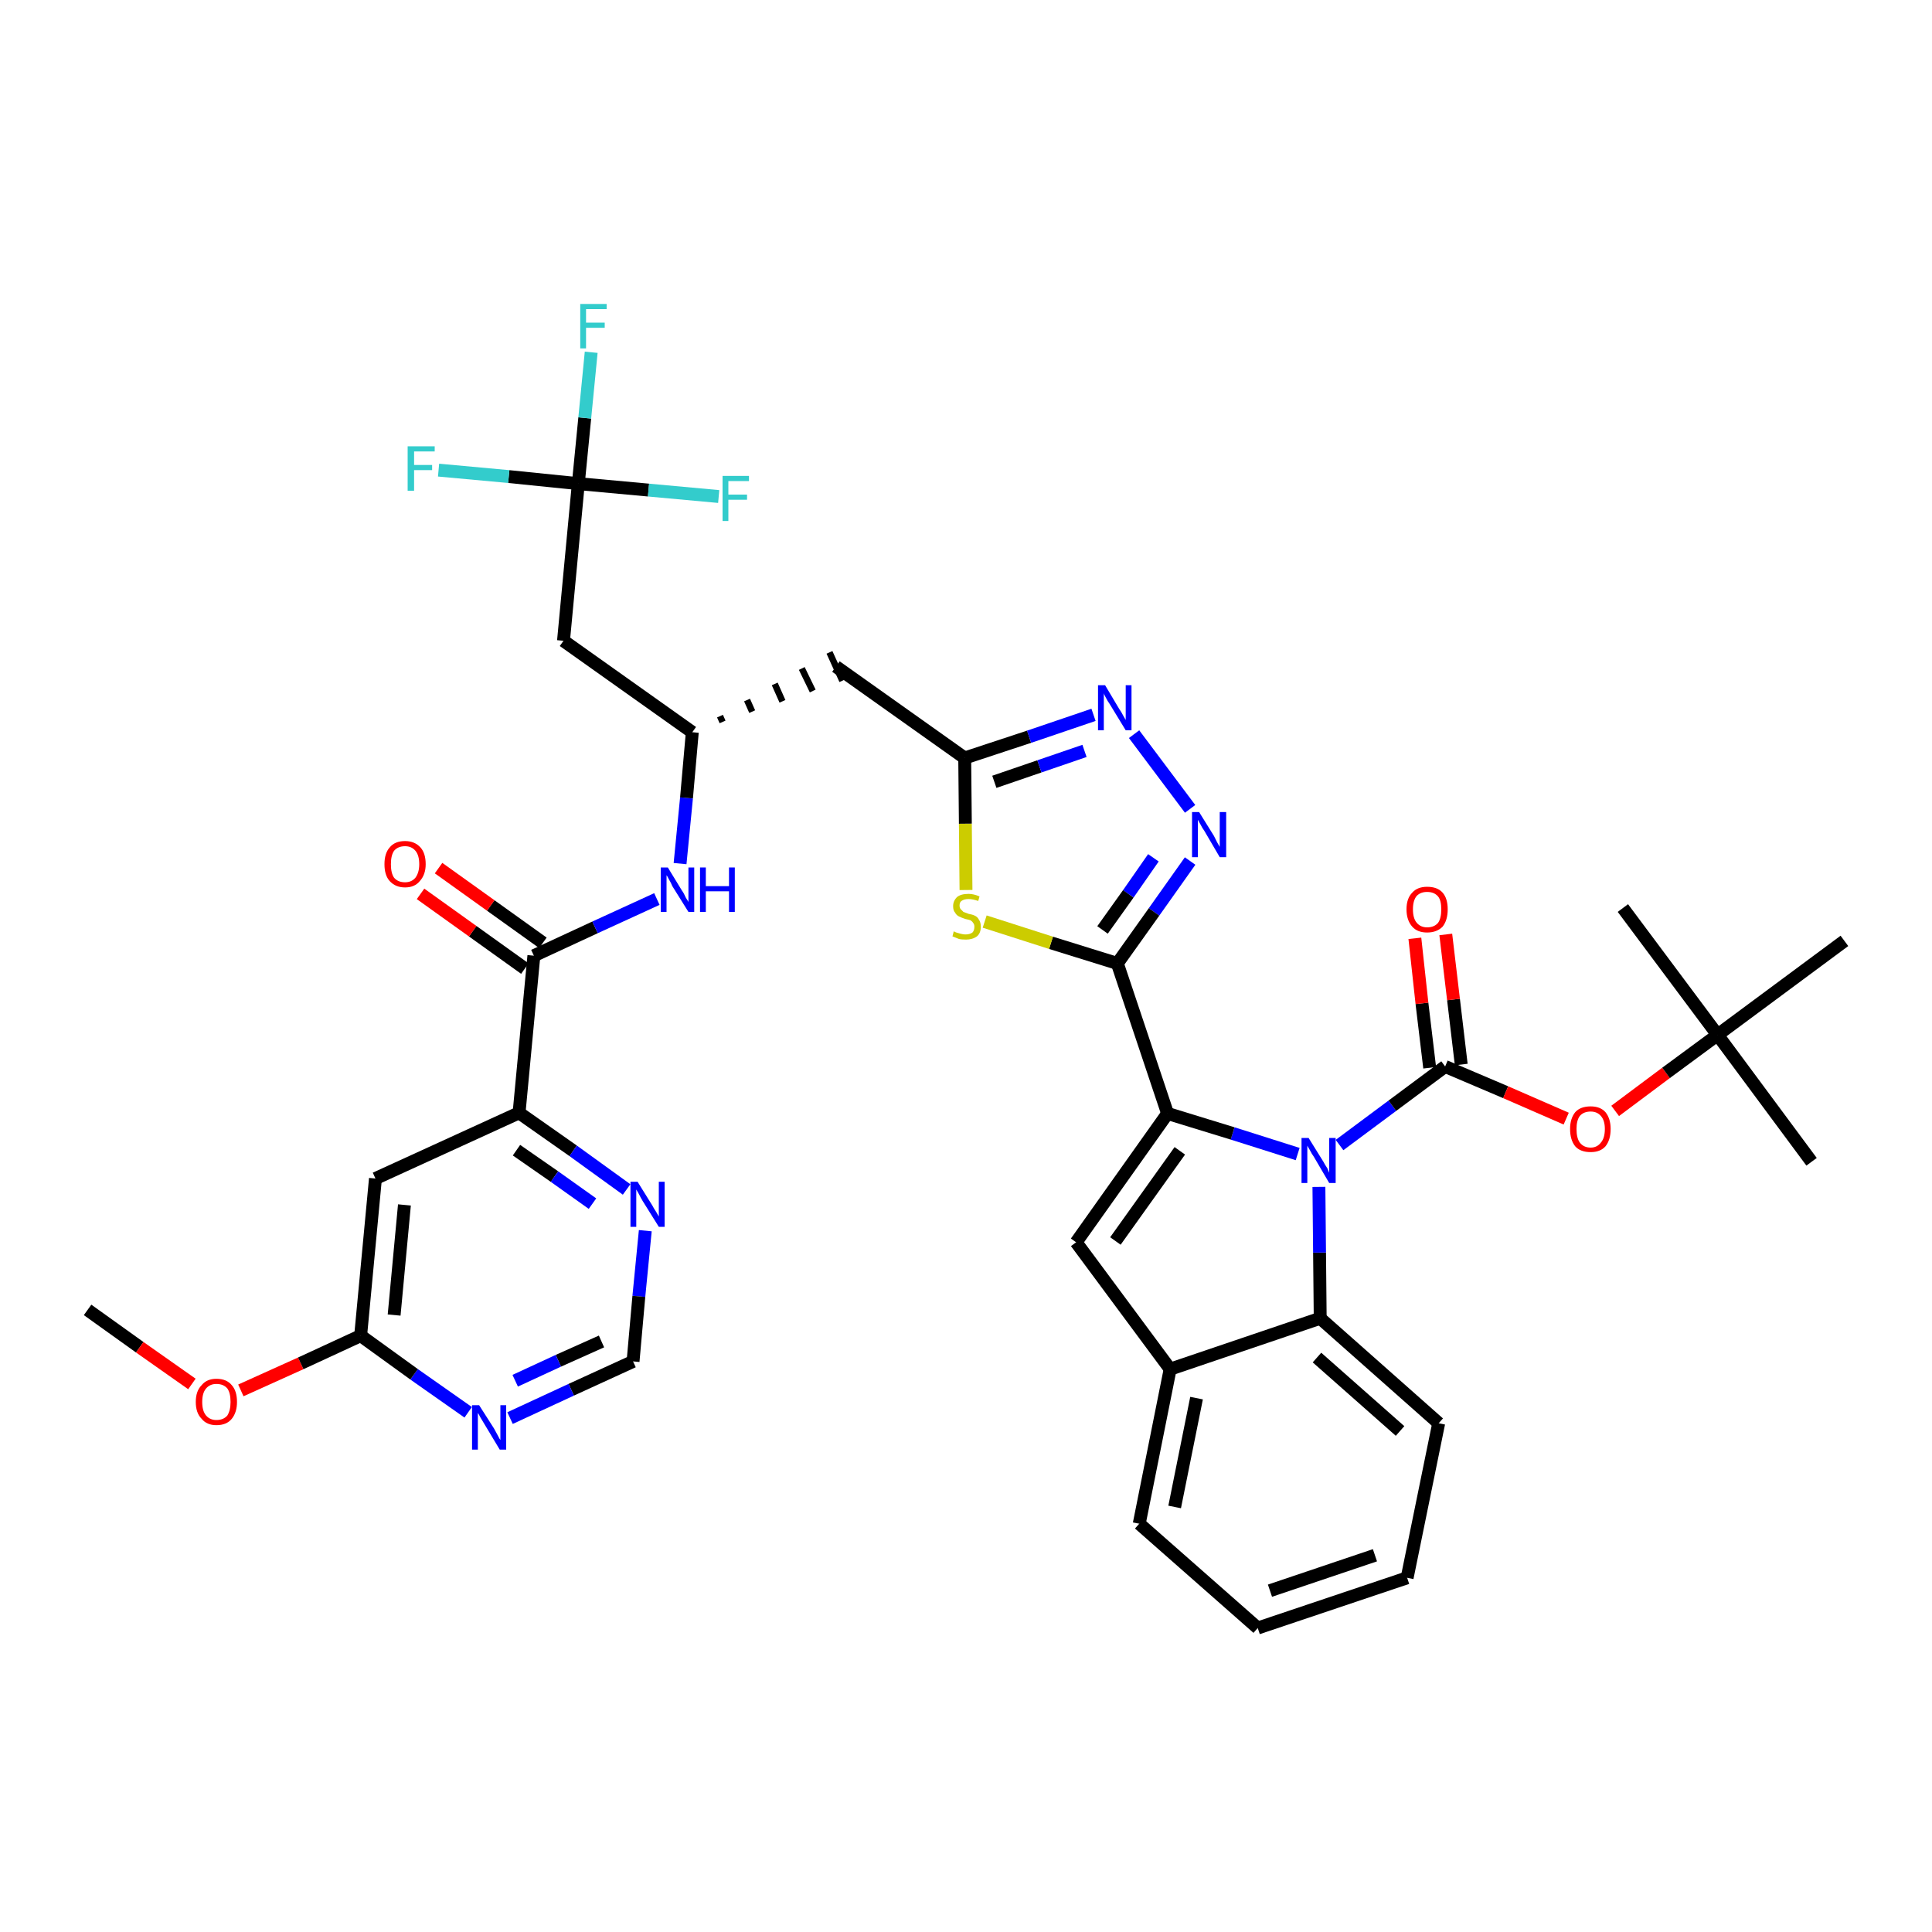 <?xml version='1.0' encoding='iso-8859-1'?>
<svg version='1.1' baseProfile='full'
              xmlns='http://www.w3.org/2000/svg'
                      xmlns:rdkit='http://www.rdkit.org/xml'
                      xmlns:xlink='http://www.w3.org/1999/xlink'
                  xml:space='preserve'
width='300px' height='300px' viewBox='0 0 300 300'>
<!-- END OF HEADER -->
<path class='bond-0 atom-0 atom-1' d='M 13.6,203.4 L 21.7,209.2' style='fill:none;fill-rule:evenodd;stroke:#000000;stroke-width:2.0px;stroke-linecap:butt;stroke-linejoin:miter;stroke-opacity:1' />
<path class='bond-0 atom-0 atom-1' d='M 21.7,209.2 L 29.8,214.9' style='fill:none;fill-rule:evenodd;stroke:#FF0000;stroke-width:2.0px;stroke-linecap:butt;stroke-linejoin:miter;stroke-opacity:1' />
<path class='bond-1 atom-1 atom-2' d='M 37.4,215.9 L 46.7,211.7' style='fill:none;fill-rule:evenodd;stroke:#FF0000;stroke-width:2.0px;stroke-linecap:butt;stroke-linejoin:miter;stroke-opacity:1' />
<path class='bond-1 atom-1 atom-2' d='M 46.7,211.7 L 56.0,207.4' style='fill:none;fill-rule:evenodd;stroke:#000000;stroke-width:2.0px;stroke-linecap:butt;stroke-linejoin:miter;stroke-opacity:1' />
<path class='bond-2 atom-2 atom-3' d='M 56.0,207.4 L 58.3,183.0' style='fill:none;fill-rule:evenodd;stroke:#000000;stroke-width:2.0px;stroke-linecap:butt;stroke-linejoin:miter;stroke-opacity:1' />
<path class='bond-2 atom-2 atom-3' d='M 61.2,204.2 L 62.8,187.1' style='fill:none;fill-rule:evenodd;stroke:#000000;stroke-width:2.0px;stroke-linecap:butt;stroke-linejoin:miter;stroke-opacity:1' />
<path class='bond-38 atom-38 atom-2' d='M 72.7,219.3 L 64.3,213.4' style='fill:none;fill-rule:evenodd;stroke:#0000FF;stroke-width:2.0px;stroke-linecap:butt;stroke-linejoin:miter;stroke-opacity:1' />
<path class='bond-38 atom-38 atom-2' d='M 64.3,213.4 L 56.0,207.4' style='fill:none;fill-rule:evenodd;stroke:#000000;stroke-width:2.0px;stroke-linecap:butt;stroke-linejoin:miter;stroke-opacity:1' />
<path class='bond-3 atom-3 atom-4' d='M 58.3,183.0 L 80.6,172.8' style='fill:none;fill-rule:evenodd;stroke:#000000;stroke-width:2.0px;stroke-linecap:butt;stroke-linejoin:miter;stroke-opacity:1' />
<path class='bond-4 atom-4 atom-5' d='M 80.6,172.8 L 82.9,148.4' style='fill:none;fill-rule:evenodd;stroke:#000000;stroke-width:2.0px;stroke-linecap:butt;stroke-linejoin:miter;stroke-opacity:1' />
<path class='bond-35 atom-4 atom-36' d='M 80.6,172.8 L 89.0,178.7' style='fill:none;fill-rule:evenodd;stroke:#000000;stroke-width:2.0px;stroke-linecap:butt;stroke-linejoin:miter;stroke-opacity:1' />
<path class='bond-35 atom-4 atom-36' d='M 89.0,178.7 L 97.3,184.7' style='fill:none;fill-rule:evenodd;stroke:#0000FF;stroke-width:2.0px;stroke-linecap:butt;stroke-linejoin:miter;stroke-opacity:1' />
<path class='bond-35 atom-4 atom-36' d='M 80.2,178.6 L 86.1,182.7' style='fill:none;fill-rule:evenodd;stroke:#000000;stroke-width:2.0px;stroke-linecap:butt;stroke-linejoin:miter;stroke-opacity:1' />
<path class='bond-35 atom-4 atom-36' d='M 86.1,182.7 L 92.0,186.9' style='fill:none;fill-rule:evenodd;stroke:#0000FF;stroke-width:2.0px;stroke-linecap:butt;stroke-linejoin:miter;stroke-opacity:1' />
<path class='bond-5 atom-5 atom-6' d='M 84.3,146.4 L 76.2,140.6' style='fill:none;fill-rule:evenodd;stroke:#000000;stroke-width:2.0px;stroke-linecap:butt;stroke-linejoin:miter;stroke-opacity:1' />
<path class='bond-5 atom-5 atom-6' d='M 76.2,140.6 L 68.1,134.8' style='fill:none;fill-rule:evenodd;stroke:#FF0000;stroke-width:2.0px;stroke-linecap:butt;stroke-linejoin:miter;stroke-opacity:1' />
<path class='bond-5 atom-5 atom-6' d='M 81.5,150.4 L 73.4,144.6' style='fill:none;fill-rule:evenodd;stroke:#000000;stroke-width:2.0px;stroke-linecap:butt;stroke-linejoin:miter;stroke-opacity:1' />
<path class='bond-5 atom-5 atom-6' d='M 73.4,144.6 L 65.3,138.8' style='fill:none;fill-rule:evenodd;stroke:#FF0000;stroke-width:2.0px;stroke-linecap:butt;stroke-linejoin:miter;stroke-opacity:1' />
<path class='bond-6 atom-5 atom-7' d='M 82.9,148.4 L 92.4,144.0' style='fill:none;fill-rule:evenodd;stroke:#000000;stroke-width:2.0px;stroke-linecap:butt;stroke-linejoin:miter;stroke-opacity:1' />
<path class='bond-6 atom-5 atom-7' d='M 92.4,144.0 L 102.0,139.6' style='fill:none;fill-rule:evenodd;stroke:#0000FF;stroke-width:2.0px;stroke-linecap:butt;stroke-linejoin:miter;stroke-opacity:1' />
<path class='bond-7 atom-7 atom-8' d='M 105.6,134.1 L 106.6,123.9' style='fill:none;fill-rule:evenodd;stroke:#0000FF;stroke-width:2.0px;stroke-linecap:butt;stroke-linejoin:miter;stroke-opacity:1' />
<path class='bond-7 atom-7 atom-8' d='M 106.6,123.9 L 107.5,113.7' style='fill:none;fill-rule:evenodd;stroke:#000000;stroke-width:2.0px;stroke-linecap:butt;stroke-linejoin:miter;stroke-opacity:1' />
<path class='bond-8 atom-8 atom-9' d='M 112.2,112.1 L 111.8,111.2' style='fill:none;fill-rule:evenodd;stroke:#000000;stroke-width:1.0px;stroke-linecap:butt;stroke-linejoin:miter;stroke-opacity:1' />
<path class='bond-8 atom-8 atom-9' d='M 116.8,110.5 L 116.0,108.7' style='fill:none;fill-rule:evenodd;stroke:#000000;stroke-width:1.0px;stroke-linecap:butt;stroke-linejoin:miter;stroke-opacity:1' />
<path class='bond-8 atom-8 atom-9' d='M 121.5,108.9 L 120.3,106.2' style='fill:none;fill-rule:evenodd;stroke:#000000;stroke-width:1.0px;stroke-linecap:butt;stroke-linejoin:miter;stroke-opacity:1' />
<path class='bond-8 atom-8 atom-9' d='M 126.2,107.3 L 124.5,103.8' style='fill:none;fill-rule:evenodd;stroke:#000000;stroke-width:1.0px;stroke-linecap:butt;stroke-linejoin:miter;stroke-opacity:1' />
<path class='bond-8 atom-8 atom-9' d='M 130.8,105.7 L 128.8,101.3' style='fill:none;fill-rule:evenodd;stroke:#000000;stroke-width:1.0px;stroke-linecap:butt;stroke-linejoin:miter;stroke-opacity:1' />
<path class='bond-30 atom-8 atom-31' d='M 107.5,113.7 L 87.5,99.5' style='fill:none;fill-rule:evenodd;stroke:#000000;stroke-width:2.0px;stroke-linecap:butt;stroke-linejoin:miter;stroke-opacity:1' />
<path class='bond-9 atom-9 atom-10' d='M 129.8,103.5 L 149.8,117.7' style='fill:none;fill-rule:evenodd;stroke:#000000;stroke-width:2.0px;stroke-linecap:butt;stroke-linejoin:miter;stroke-opacity:1' />
<path class='bond-10 atom-10 atom-11' d='M 149.8,117.7 L 159.8,114.4' style='fill:none;fill-rule:evenodd;stroke:#000000;stroke-width:2.0px;stroke-linecap:butt;stroke-linejoin:miter;stroke-opacity:1' />
<path class='bond-10 atom-10 atom-11' d='M 159.8,114.4 L 169.8,111.0' style='fill:none;fill-rule:evenodd;stroke:#0000FF;stroke-width:2.0px;stroke-linecap:butt;stroke-linejoin:miter;stroke-opacity:1' />
<path class='bond-10 atom-10 atom-11' d='M 154.4,121.4 L 161.4,119.0' style='fill:none;fill-rule:evenodd;stroke:#000000;stroke-width:2.0px;stroke-linecap:butt;stroke-linejoin:miter;stroke-opacity:1' />
<path class='bond-10 atom-10 atom-11' d='M 161.4,119.0 L 168.4,116.6' style='fill:none;fill-rule:evenodd;stroke:#0000FF;stroke-width:2.0px;stroke-linecap:butt;stroke-linejoin:miter;stroke-opacity:1' />
<path class='bond-39 atom-30 atom-10' d='M 150.0,138.2 L 149.9,127.9' style='fill:none;fill-rule:evenodd;stroke:#CCCC00;stroke-width:2.0px;stroke-linecap:butt;stroke-linejoin:miter;stroke-opacity:1' />
<path class='bond-39 atom-30 atom-10' d='M 149.9,127.9 L 149.8,117.7' style='fill:none;fill-rule:evenodd;stroke:#000000;stroke-width:2.0px;stroke-linecap:butt;stroke-linejoin:miter;stroke-opacity:1' />
<path class='bond-11 atom-11 atom-12' d='M 176.1,114.0 L 184.8,125.6' style='fill:none;fill-rule:evenodd;stroke:#0000FF;stroke-width:2.0px;stroke-linecap:butt;stroke-linejoin:miter;stroke-opacity:1' />
<path class='bond-12 atom-12 atom-13' d='M 184.8,133.7 L 179.2,141.6' style='fill:none;fill-rule:evenodd;stroke:#0000FF;stroke-width:2.0px;stroke-linecap:butt;stroke-linejoin:miter;stroke-opacity:1' />
<path class='bond-12 atom-12 atom-13' d='M 179.2,141.6 L 173.5,149.6' style='fill:none;fill-rule:evenodd;stroke:#000000;stroke-width:2.0px;stroke-linecap:butt;stroke-linejoin:miter;stroke-opacity:1' />
<path class='bond-12 atom-12 atom-13' d='M 179.1,133.2 L 175.2,138.8' style='fill:none;fill-rule:evenodd;stroke:#0000FF;stroke-width:2.0px;stroke-linecap:butt;stroke-linejoin:miter;stroke-opacity:1' />
<path class='bond-12 atom-12 atom-13' d='M 175.2,138.8 L 171.2,144.4' style='fill:none;fill-rule:evenodd;stroke:#000000;stroke-width:2.0px;stroke-linecap:butt;stroke-linejoin:miter;stroke-opacity:1' />
<path class='bond-13 atom-13 atom-14' d='M 173.5,149.6 L 181.3,172.9' style='fill:none;fill-rule:evenodd;stroke:#000000;stroke-width:2.0px;stroke-linecap:butt;stroke-linejoin:miter;stroke-opacity:1' />
<path class='bond-29 atom-13 atom-30' d='M 173.5,149.6 L 163.2,146.4' style='fill:none;fill-rule:evenodd;stroke:#000000;stroke-width:2.0px;stroke-linecap:butt;stroke-linejoin:miter;stroke-opacity:1' />
<path class='bond-29 atom-13 atom-30' d='M 163.2,146.4 L 152.9,143.1' style='fill:none;fill-rule:evenodd;stroke:#CCCC00;stroke-width:2.0px;stroke-linecap:butt;stroke-linejoin:miter;stroke-opacity:1' />
<path class='bond-14 atom-14 atom-15' d='M 181.3,172.9 L 167.1,192.9' style='fill:none;fill-rule:evenodd;stroke:#000000;stroke-width:2.0px;stroke-linecap:butt;stroke-linejoin:miter;stroke-opacity:1' />
<path class='bond-14 atom-14 atom-15' d='M 183.2,178.7 L 173.2,192.7' style='fill:none;fill-rule:evenodd;stroke:#000000;stroke-width:2.0px;stroke-linecap:butt;stroke-linejoin:miter;stroke-opacity:1' />
<path class='bond-40 atom-22 atom-14' d='M 201.5,179.2 L 191.4,176.0' style='fill:none;fill-rule:evenodd;stroke:#0000FF;stroke-width:2.0px;stroke-linecap:butt;stroke-linejoin:miter;stroke-opacity:1' />
<path class='bond-40 atom-22 atom-14' d='M 191.4,176.0 L 181.3,172.9' style='fill:none;fill-rule:evenodd;stroke:#000000;stroke-width:2.0px;stroke-linecap:butt;stroke-linejoin:miter;stroke-opacity:1' />
<path class='bond-15 atom-15 atom-16' d='M 167.1,192.9 L 181.7,212.6' style='fill:none;fill-rule:evenodd;stroke:#000000;stroke-width:2.0px;stroke-linecap:butt;stroke-linejoin:miter;stroke-opacity:1' />
<path class='bond-16 atom-16 atom-17' d='M 181.7,212.6 L 176.9,236.6' style='fill:none;fill-rule:evenodd;stroke:#000000;stroke-width:2.0px;stroke-linecap:butt;stroke-linejoin:miter;stroke-opacity:1' />
<path class='bond-16 atom-16 atom-17' d='M 185.8,217.1 L 182.4,234.0' style='fill:none;fill-rule:evenodd;stroke:#000000;stroke-width:2.0px;stroke-linecap:butt;stroke-linejoin:miter;stroke-opacity:1' />
<path class='bond-41 atom-21 atom-16' d='M 205.0,204.7 L 181.7,212.6' style='fill:none;fill-rule:evenodd;stroke:#000000;stroke-width:2.0px;stroke-linecap:butt;stroke-linejoin:miter;stroke-opacity:1' />
<path class='bond-17 atom-17 atom-18' d='M 176.9,236.6 L 195.3,252.8' style='fill:none;fill-rule:evenodd;stroke:#000000;stroke-width:2.0px;stroke-linecap:butt;stroke-linejoin:miter;stroke-opacity:1' />
<path class='bond-18 atom-18 atom-19' d='M 195.3,252.8 L 218.5,245.0' style='fill:none;fill-rule:evenodd;stroke:#000000;stroke-width:2.0px;stroke-linecap:butt;stroke-linejoin:miter;stroke-opacity:1' />
<path class='bond-18 atom-18 atom-19' d='M 197.2,247.0 L 213.5,241.5' style='fill:none;fill-rule:evenodd;stroke:#000000;stroke-width:2.0px;stroke-linecap:butt;stroke-linejoin:miter;stroke-opacity:1' />
<path class='bond-19 atom-19 atom-20' d='M 218.5,245.0 L 223.4,221.0' style='fill:none;fill-rule:evenodd;stroke:#000000;stroke-width:2.0px;stroke-linecap:butt;stroke-linejoin:miter;stroke-opacity:1' />
<path class='bond-20 atom-20 atom-21' d='M 223.4,221.0 L 205.0,204.7' style='fill:none;fill-rule:evenodd;stroke:#000000;stroke-width:2.0px;stroke-linecap:butt;stroke-linejoin:miter;stroke-opacity:1' />
<path class='bond-20 atom-20 atom-21' d='M 217.4,222.2 L 204.5,210.8' style='fill:none;fill-rule:evenodd;stroke:#000000;stroke-width:2.0px;stroke-linecap:butt;stroke-linejoin:miter;stroke-opacity:1' />
<path class='bond-21 atom-21 atom-22' d='M 205.0,204.7 L 204.9,194.5' style='fill:none;fill-rule:evenodd;stroke:#000000;stroke-width:2.0px;stroke-linecap:butt;stroke-linejoin:miter;stroke-opacity:1' />
<path class='bond-21 atom-21 atom-22' d='M 204.9,194.5 L 204.8,184.3' style='fill:none;fill-rule:evenodd;stroke:#0000FF;stroke-width:2.0px;stroke-linecap:butt;stroke-linejoin:miter;stroke-opacity:1' />
<path class='bond-22 atom-22 atom-23' d='M 208.0,177.8 L 216.2,171.7' style='fill:none;fill-rule:evenodd;stroke:#0000FF;stroke-width:2.0px;stroke-linecap:butt;stroke-linejoin:miter;stroke-opacity:1' />
<path class='bond-22 atom-22 atom-23' d='M 216.2,171.7 L 224.4,165.6' style='fill:none;fill-rule:evenodd;stroke:#000000;stroke-width:2.0px;stroke-linecap:butt;stroke-linejoin:miter;stroke-opacity:1' />
<path class='bond-23 atom-23 atom-24' d='M 226.9,165.3 L 225.7,155.2' style='fill:none;fill-rule:evenodd;stroke:#000000;stroke-width:2.0px;stroke-linecap:butt;stroke-linejoin:miter;stroke-opacity:1' />
<path class='bond-23 atom-23 atom-24' d='M 225.7,155.2 L 224.5,145.1' style='fill:none;fill-rule:evenodd;stroke:#FF0000;stroke-width:2.0px;stroke-linecap:butt;stroke-linejoin:miter;stroke-opacity:1' />
<path class='bond-23 atom-23 atom-24' d='M 222.0,165.8 L 220.8,155.8' style='fill:none;fill-rule:evenodd;stroke:#000000;stroke-width:2.0px;stroke-linecap:butt;stroke-linejoin:miter;stroke-opacity:1' />
<path class='bond-23 atom-23 atom-24' d='M 220.8,155.8 L 219.7,145.7' style='fill:none;fill-rule:evenodd;stroke:#FF0000;stroke-width:2.0px;stroke-linecap:butt;stroke-linejoin:miter;stroke-opacity:1' />
<path class='bond-24 atom-23 atom-25' d='M 224.4,165.6 L 233.8,169.6' style='fill:none;fill-rule:evenodd;stroke:#000000;stroke-width:2.0px;stroke-linecap:butt;stroke-linejoin:miter;stroke-opacity:1' />
<path class='bond-24 atom-23 atom-25' d='M 233.8,169.6 L 243.2,173.7' style='fill:none;fill-rule:evenodd;stroke:#FF0000;stroke-width:2.0px;stroke-linecap:butt;stroke-linejoin:miter;stroke-opacity:1' />
<path class='bond-25 atom-25 atom-26' d='M 250.8,172.5 L 258.7,166.6' style='fill:none;fill-rule:evenodd;stroke:#FF0000;stroke-width:2.0px;stroke-linecap:butt;stroke-linejoin:miter;stroke-opacity:1' />
<path class='bond-25 atom-25 atom-26' d='M 258.7,166.6 L 266.7,160.7' style='fill:none;fill-rule:evenodd;stroke:#000000;stroke-width:2.0px;stroke-linecap:butt;stroke-linejoin:miter;stroke-opacity:1' />
<path class='bond-26 atom-26 atom-27' d='M 266.7,160.7 L 281.3,180.4' style='fill:none;fill-rule:evenodd;stroke:#000000;stroke-width:2.0px;stroke-linecap:butt;stroke-linejoin:miter;stroke-opacity:1' />
<path class='bond-27 atom-26 atom-28' d='M 266.7,160.7 L 252.0,141.0' style='fill:none;fill-rule:evenodd;stroke:#000000;stroke-width:2.0px;stroke-linecap:butt;stroke-linejoin:miter;stroke-opacity:1' />
<path class='bond-28 atom-26 atom-29' d='M 266.7,160.7 L 286.4,146.1' style='fill:none;fill-rule:evenodd;stroke:#000000;stroke-width:2.0px;stroke-linecap:butt;stroke-linejoin:miter;stroke-opacity:1' />
<path class='bond-31 atom-31 atom-32' d='M 87.5,99.5 L 89.8,75.1' style='fill:none;fill-rule:evenodd;stroke:#000000;stroke-width:2.0px;stroke-linecap:butt;stroke-linejoin:miter;stroke-opacity:1' />
<path class='bond-32 atom-32 atom-33' d='M 89.8,75.1 L 90.8,64.9' style='fill:none;fill-rule:evenodd;stroke:#000000;stroke-width:2.0px;stroke-linecap:butt;stroke-linejoin:miter;stroke-opacity:1' />
<path class='bond-32 atom-32 atom-33' d='M 90.8,64.9 L 91.8,54.7' style='fill:none;fill-rule:evenodd;stroke:#33CCCC;stroke-width:2.0px;stroke-linecap:butt;stroke-linejoin:miter;stroke-opacity:1' />
<path class='bond-33 atom-32 atom-34' d='M 89.8,75.1 L 79.0,74.0' style='fill:none;fill-rule:evenodd;stroke:#000000;stroke-width:2.0px;stroke-linecap:butt;stroke-linejoin:miter;stroke-opacity:1' />
<path class='bond-33 atom-32 atom-34' d='M 79.0,74.0 L 68.1,73.0' style='fill:none;fill-rule:evenodd;stroke:#33CCCC;stroke-width:2.0px;stroke-linecap:butt;stroke-linejoin:miter;stroke-opacity:1' />
<path class='bond-34 atom-32 atom-35' d='M 89.8,75.1 L 100.7,76.1' style='fill:none;fill-rule:evenodd;stroke:#000000;stroke-width:2.0px;stroke-linecap:butt;stroke-linejoin:miter;stroke-opacity:1' />
<path class='bond-34 atom-32 atom-35' d='M 100.7,76.1 L 111.6,77.1' style='fill:none;fill-rule:evenodd;stroke:#33CCCC;stroke-width:2.0px;stroke-linecap:butt;stroke-linejoin:miter;stroke-opacity:1' />
<path class='bond-36 atom-36 atom-37' d='M 100.2,191.1 L 99.2,201.3' style='fill:none;fill-rule:evenodd;stroke:#0000FF;stroke-width:2.0px;stroke-linecap:butt;stroke-linejoin:miter;stroke-opacity:1' />
<path class='bond-36 atom-36 atom-37' d='M 99.2,201.3 L 98.3,211.4' style='fill:none;fill-rule:evenodd;stroke:#000000;stroke-width:2.0px;stroke-linecap:butt;stroke-linejoin:miter;stroke-opacity:1' />
<path class='bond-37 atom-37 atom-38' d='M 98.3,211.4 L 88.7,215.8' style='fill:none;fill-rule:evenodd;stroke:#000000;stroke-width:2.0px;stroke-linecap:butt;stroke-linejoin:miter;stroke-opacity:1' />
<path class='bond-37 atom-37 atom-38' d='M 88.7,215.8 L 79.2,220.2' style='fill:none;fill-rule:evenodd;stroke:#0000FF;stroke-width:2.0px;stroke-linecap:butt;stroke-linejoin:miter;stroke-opacity:1' />
<path class='bond-37 atom-37 atom-38' d='M 93.4,208.3 L 86.7,211.3' style='fill:none;fill-rule:evenodd;stroke:#000000;stroke-width:2.0px;stroke-linecap:butt;stroke-linejoin:miter;stroke-opacity:1' />
<path class='bond-37 atom-37 atom-38' d='M 86.7,211.3 L 80.0,214.4' style='fill:none;fill-rule:evenodd;stroke:#0000FF;stroke-width:2.0px;stroke-linecap:butt;stroke-linejoin:miter;stroke-opacity:1' />
<path  class='atom-1' d='M 30.4 217.7
Q 30.4 216.0, 31.3 215.1
Q 32.1 214.1, 33.6 214.1
Q 35.2 214.1, 36.0 215.1
Q 36.8 216.0, 36.8 217.7
Q 36.8 219.3, 36.0 220.3
Q 35.2 221.3, 33.6 221.3
Q 32.1 221.3, 31.3 220.3
Q 30.4 219.4, 30.4 217.7
M 33.6 220.5
Q 34.7 220.5, 35.3 219.8
Q 35.8 219.0, 35.8 217.7
Q 35.8 216.3, 35.3 215.6
Q 34.7 214.9, 33.6 214.9
Q 32.6 214.9, 32.0 215.6
Q 31.4 216.3, 31.4 217.7
Q 31.4 219.1, 32.0 219.8
Q 32.6 220.5, 33.6 220.5
' fill='#FF0000'/>
<path  class='atom-6' d='M 59.7 134.2
Q 59.7 132.5, 60.5 131.6
Q 61.3 130.6, 62.9 130.6
Q 64.4 130.6, 65.3 131.6
Q 66.1 132.5, 66.1 134.2
Q 66.1 135.8, 65.2 136.8
Q 64.4 137.8, 62.9 137.8
Q 61.4 137.8, 60.5 136.8
Q 59.7 135.9, 59.7 134.2
M 62.9 137.0
Q 63.9 137.0, 64.5 136.3
Q 65.1 135.5, 65.1 134.2
Q 65.1 132.8, 64.5 132.1
Q 63.9 131.4, 62.9 131.4
Q 61.8 131.4, 61.2 132.1
Q 60.7 132.8, 60.7 134.2
Q 60.7 135.6, 61.2 136.3
Q 61.8 137.0, 62.9 137.0
' fill='#FF0000'/>
<path  class='atom-7' d='M 103.7 134.7
L 105.9 138.3
Q 106.2 138.7, 106.5 139.4
Q 106.9 140.0, 106.9 140.1
L 106.9 134.7
L 107.8 134.7
L 107.8 141.6
L 106.9 141.6
L 104.4 137.6
Q 104.2 137.1, 103.9 136.6
Q 103.6 136.0, 103.5 135.9
L 103.5 141.6
L 102.6 141.6
L 102.6 134.7
L 103.7 134.7
' fill='#0000FF'/>
<path  class='atom-7' d='M 108.7 134.7
L 109.6 134.7
L 109.6 137.6
L 113.2 137.6
L 113.2 134.7
L 114.1 134.7
L 114.1 141.6
L 113.2 141.6
L 113.2 138.4
L 109.6 138.4
L 109.6 141.6
L 108.7 141.6
L 108.7 134.7
' fill='#0000FF'/>
<path  class='atom-11' d='M 171.6 106.4
L 173.8 110.1
Q 174.1 110.5, 174.4 111.1
Q 174.8 111.8, 174.8 111.8
L 174.8 106.4
L 175.7 106.4
L 175.7 113.4
L 174.8 113.4
L 172.3 109.3
Q 172.0 108.9, 171.7 108.3
Q 171.4 107.8, 171.4 107.6
L 171.4 113.4
L 170.5 113.4
L 170.5 106.4
L 171.6 106.4
' fill='#0000FF'/>
<path  class='atom-12' d='M 186.2 126.1
L 188.5 129.8
Q 188.7 130.2, 189.0 130.8
Q 189.4 131.5, 189.4 131.5
L 189.4 126.1
L 190.4 126.1
L 190.4 133.1
L 189.4 133.1
L 187.0 129.0
Q 186.7 128.6, 186.4 128.0
Q 186.1 127.5, 186.0 127.3
L 186.0 133.1
L 185.1 133.1
L 185.1 126.1
L 186.2 126.1
' fill='#0000FF'/>
<path  class='atom-22' d='M 203.2 176.7
L 205.5 180.4
Q 205.7 180.8, 206.1 181.4
Q 206.4 182.1, 206.4 182.1
L 206.4 176.7
L 207.4 176.7
L 207.4 183.7
L 206.4 183.7
L 204.0 179.6
Q 203.7 179.2, 203.4 178.6
Q 203.1 178.1, 203.0 177.9
L 203.0 183.7
L 202.1 183.7
L 202.1 176.7
L 203.2 176.7
' fill='#0000FF'/>
<path  class='atom-24' d='M 218.4 141.2
Q 218.4 139.5, 219.3 138.6
Q 220.1 137.7, 221.6 137.7
Q 223.2 137.7, 224.0 138.6
Q 224.8 139.5, 224.8 141.2
Q 224.8 142.9, 224.0 143.9
Q 223.1 144.8, 221.6 144.8
Q 220.1 144.8, 219.3 143.9
Q 218.4 142.9, 218.4 141.2
M 221.6 144.0
Q 222.7 144.0, 223.3 143.3
Q 223.8 142.6, 223.8 141.2
Q 223.8 139.8, 223.3 139.2
Q 222.7 138.5, 221.6 138.5
Q 220.6 138.5, 220.0 139.1
Q 219.4 139.8, 219.4 141.2
Q 219.4 142.6, 220.0 143.3
Q 220.6 144.0, 221.6 144.0
' fill='#FF0000'/>
<path  class='atom-25' d='M 243.8 175.3
Q 243.8 173.7, 244.6 172.7
Q 245.4 171.8, 247.0 171.8
Q 248.5 171.8, 249.3 172.7
Q 250.1 173.7, 250.1 175.3
Q 250.1 177.0, 249.3 178.0
Q 248.5 178.9, 247.0 178.9
Q 245.4 178.9, 244.6 178.0
Q 243.8 177.0, 243.8 175.3
M 247.0 178.2
Q 248.0 178.2, 248.6 177.4
Q 249.2 176.7, 249.2 175.3
Q 249.2 174.0, 248.6 173.3
Q 248.0 172.6, 247.0 172.6
Q 245.9 172.6, 245.3 173.3
Q 244.8 174.0, 244.8 175.3
Q 244.8 176.7, 245.3 177.4
Q 245.9 178.2, 247.0 178.2
' fill='#FF0000'/>
<path  class='atom-30' d='M 148.1 144.6
Q 148.2 144.7, 148.5 144.8
Q 148.8 144.9, 149.2 145.0
Q 149.6 145.1, 149.9 145.1
Q 150.6 145.1, 151.0 144.8
Q 151.3 144.5, 151.3 143.9
Q 151.3 143.5, 151.1 143.3
Q 151.0 143.1, 150.7 142.9
Q 150.4 142.8, 149.9 142.7
Q 149.3 142.5, 148.9 142.3
Q 148.5 142.1, 148.3 141.7
Q 148.0 141.4, 148.0 140.7
Q 148.0 139.9, 148.6 139.3
Q 149.2 138.8, 150.4 138.8
Q 151.2 138.8, 152.1 139.2
L 151.9 139.9
Q 151.0 139.6, 150.4 139.6
Q 149.7 139.6, 149.3 139.9
Q 149.0 140.1, 149.0 140.6
Q 149.0 141.0, 149.2 141.2
Q 149.4 141.4, 149.6 141.6
Q 149.9 141.7, 150.4 141.9
Q 151.0 142.0, 151.4 142.2
Q 151.8 142.4, 152.0 142.8
Q 152.3 143.2, 152.3 143.9
Q 152.3 144.9, 151.7 145.4
Q 151.0 145.9, 150.0 145.9
Q 149.3 145.9, 148.9 145.8
Q 148.4 145.6, 147.9 145.4
L 148.1 144.6
' fill='#CCCC00'/>
<path  class='atom-33' d='M 90.1 47.2
L 94.2 47.2
L 94.2 48.0
L 91.0 48.0
L 91.0 50.1
L 93.9 50.1
L 93.9 50.9
L 91.0 50.9
L 91.0 54.1
L 90.1 54.1
L 90.1 47.2
' fill='#33CCCC'/>
<path  class='atom-34' d='M 63.3 69.3
L 67.5 69.3
L 67.5 70.1
L 64.3 70.1
L 64.3 72.2
L 67.1 72.2
L 67.1 73.0
L 64.3 73.0
L 64.3 76.2
L 63.3 76.2
L 63.3 69.3
' fill='#33CCCC'/>
<path  class='atom-35' d='M 112.2 73.9
L 116.3 73.9
L 116.3 74.7
L 113.1 74.7
L 113.1 76.8
L 116.0 76.8
L 116.0 77.6
L 113.1 77.6
L 113.1 80.9
L 112.2 80.9
L 112.2 73.9
' fill='#33CCCC'/>
<path  class='atom-36' d='M 99.0 183.5
L 101.3 187.2
Q 101.5 187.6, 101.9 188.2
Q 102.3 188.9, 102.3 188.9
L 102.3 183.5
L 103.2 183.5
L 103.2 190.5
L 102.3 190.5
L 99.8 186.5
Q 99.5 186.0, 99.2 185.4
Q 98.9 184.9, 98.8 184.7
L 98.8 190.5
L 97.9 190.5
L 97.9 183.5
L 99.0 183.5
' fill='#0000FF'/>
<path  class='atom-38' d='M 74.4 218.2
L 76.7 221.8
Q 76.9 222.2, 77.3 222.9
Q 77.6 223.5, 77.7 223.6
L 77.7 218.2
L 78.6 218.2
L 78.6 225.1
L 77.6 225.1
L 75.2 221.1
Q 74.9 220.6, 74.6 220.1
Q 74.3 219.5, 74.2 219.4
L 74.2 225.1
L 73.3 225.1
L 73.3 218.2
L 74.4 218.2
' fill='#0000FF'/>
</svg>
